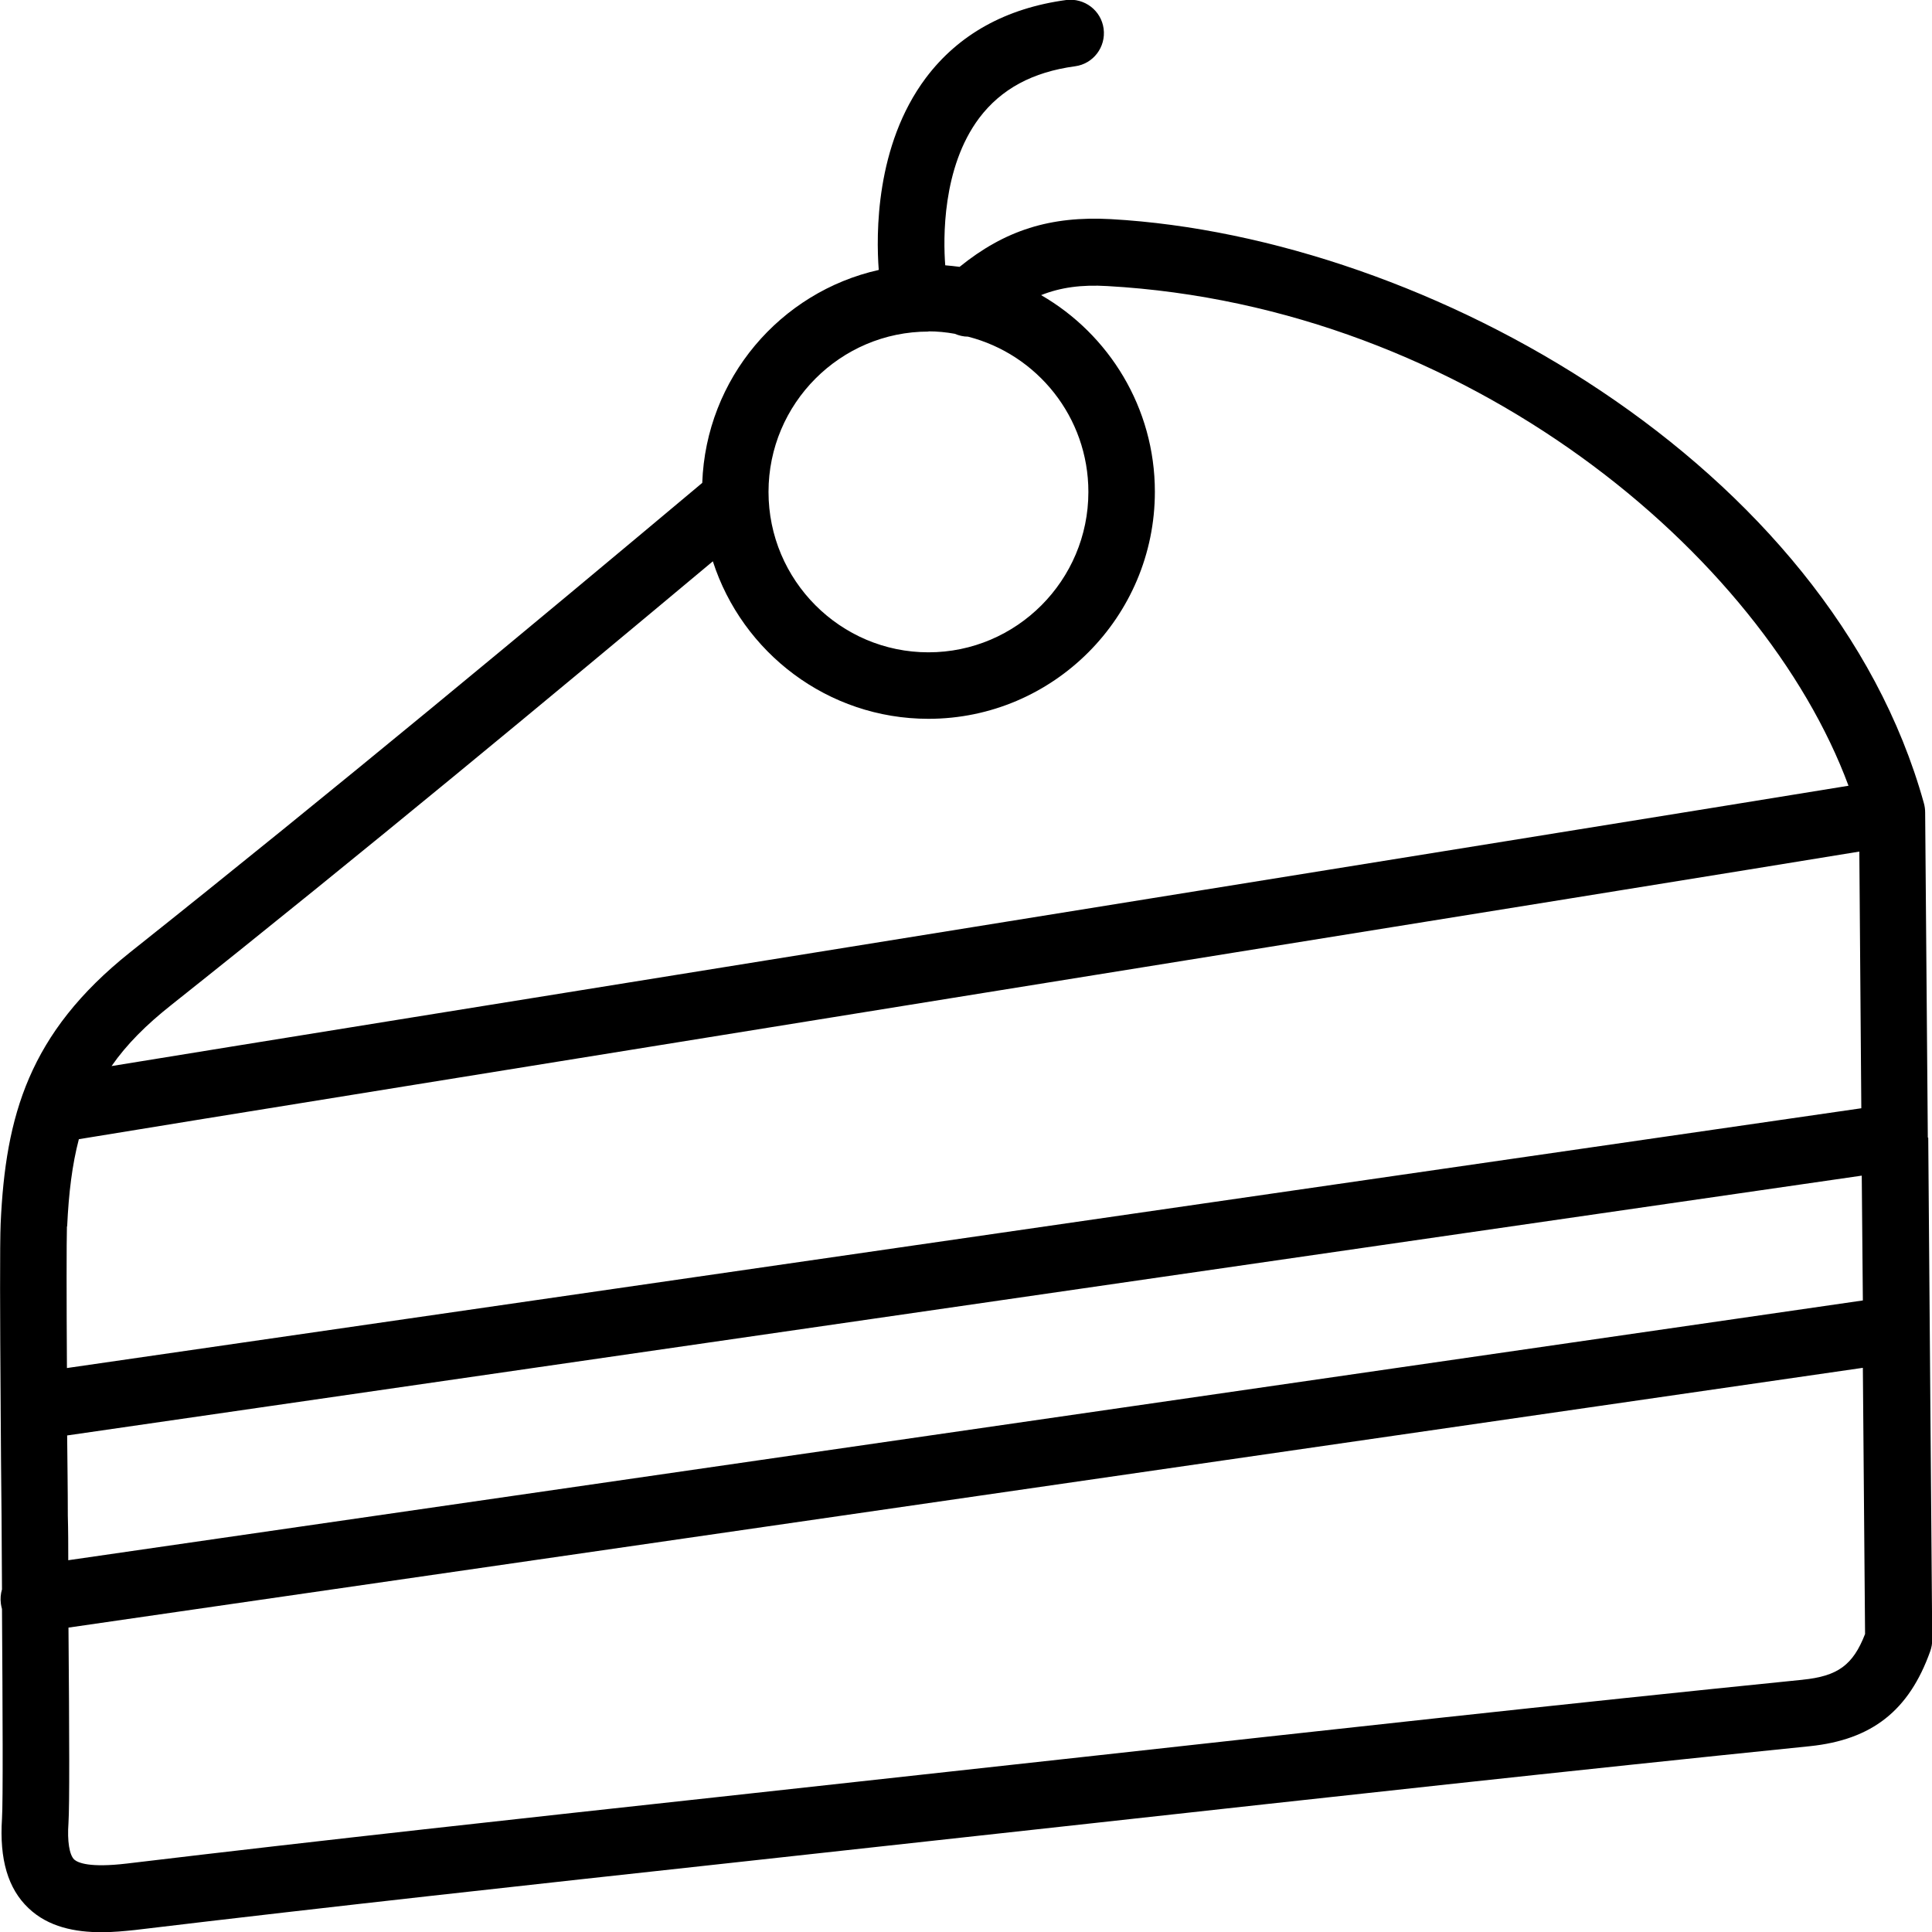 <?xml version="1.0" encoding="UTF-8"?>
<svg id="Capa_2" xmlns="http://www.w3.org/2000/svg" viewBox="0 0 87.46 87.46">
  <g id="Capa_1-2" data-name="Capa_1">
    <path d="M87.27,51.49s0-.04,0-.06l-.12-14.65c0-.14-.02-.29-.06-.43-4.25-15.28-22.41-25.62-36.8-26.43-2.74-.15-4.8.5-6.85,2.16-.22-.03-.43-.05-.65-.07-.09-1.18-.15-4.42,1.54-6.67.99-1.31,2.41-2.08,4.34-2.34.82-.11,1.4-.87,1.29-1.7-.11-.83-.87-1.4-1.69-1.3-2.74.37-4.88,1.56-6.36,3.53-2.29,3.06-2.25,7.1-2.13,8.69-4.46,1-7.82,4.91-7.99,9.64-7.61,6.38-16.58,13.84-25.9,21.25C1.3,46.77.25,50.52.03,55.38c-.04.91-.03,4.2,0,8.27,0,.02,0,.04,0,.06.01,1.55.02,3.22.04,4.92,0,1.09.02,2.21.02,3.32-.06.2-.08.42-.05.65.01.08.03.16.05.24.03,4.58.05,8.73,0,9.49-.12,1.84.27,3.17,1.2,4.05.9.86,2.12,1.09,3.31,1.09.52,0,1.03-.05,1.51-.1,8.92-1.07,18.02-2.06,26.81-3.02l16.32-1.79c10.71-1.18,21.78-2.4,32.68-3.51,2.82-.29,4.5-1.61,5.46-4.3.06-.17.09-.34.09-.52l-.18-22.72ZM42.03,15c.41,0,.8.04,1.19.11.19.08.39.13.6.13,3.13.8,5.45,3.64,5.45,7.03,0,4-3.25,7.26-7.24,7.26s-7.24-3.26-7.24-7.26,3.25-7.26,7.24-7.26ZM7.76,45.49c8.76-6.96,17.2-13.97,24.51-20.08,1.33,4.13,5.2,7.13,9.76,7.13,5.65,0,10.25-4.61,10.25-10.28,0-3.8-2.08-7.13-5.15-8.9.88-.35,1.83-.48,3-.41,16.31.92,29.67,12.15,33.55,22.62-5.38.88-22.76,3.68-39.65,6.4-20.86,3.36-33.59,5.41-38.98,6.29.68-.98,1.57-1.87,2.71-2.77ZM3.04,55.52c.07-1.52.23-2.81.53-3.95,4.23-.7,22.86-3.7,40.95-6.62,22.26-3.58,35.14-5.66,39.65-6.4l.09,11.62L3.03,61.93c-.02-3.18-.02-5.69,0-6.41ZM3.05,64.98l81.23-11.76.05,5.65L3.09,70.63c0-.65,0-1.33-.02-2.02,0-1.22-.02-2.44-.03-3.63ZM81.61,76.04c-10.91,1.1-21.99,2.33-32.7,3.51l-16.32,1.79c-8.8.96-17.9,1.95-26.84,3.02-1.69.2-2.22-.03-2.39-.18-.22-.21-.32-.83-.26-1.66.05-.78.04-3.95,0-8.84l81.23-11.76.1,12.05c-.55,1.42-1.25,1.91-2.83,2.07Z"/>
  </g>
</svg>